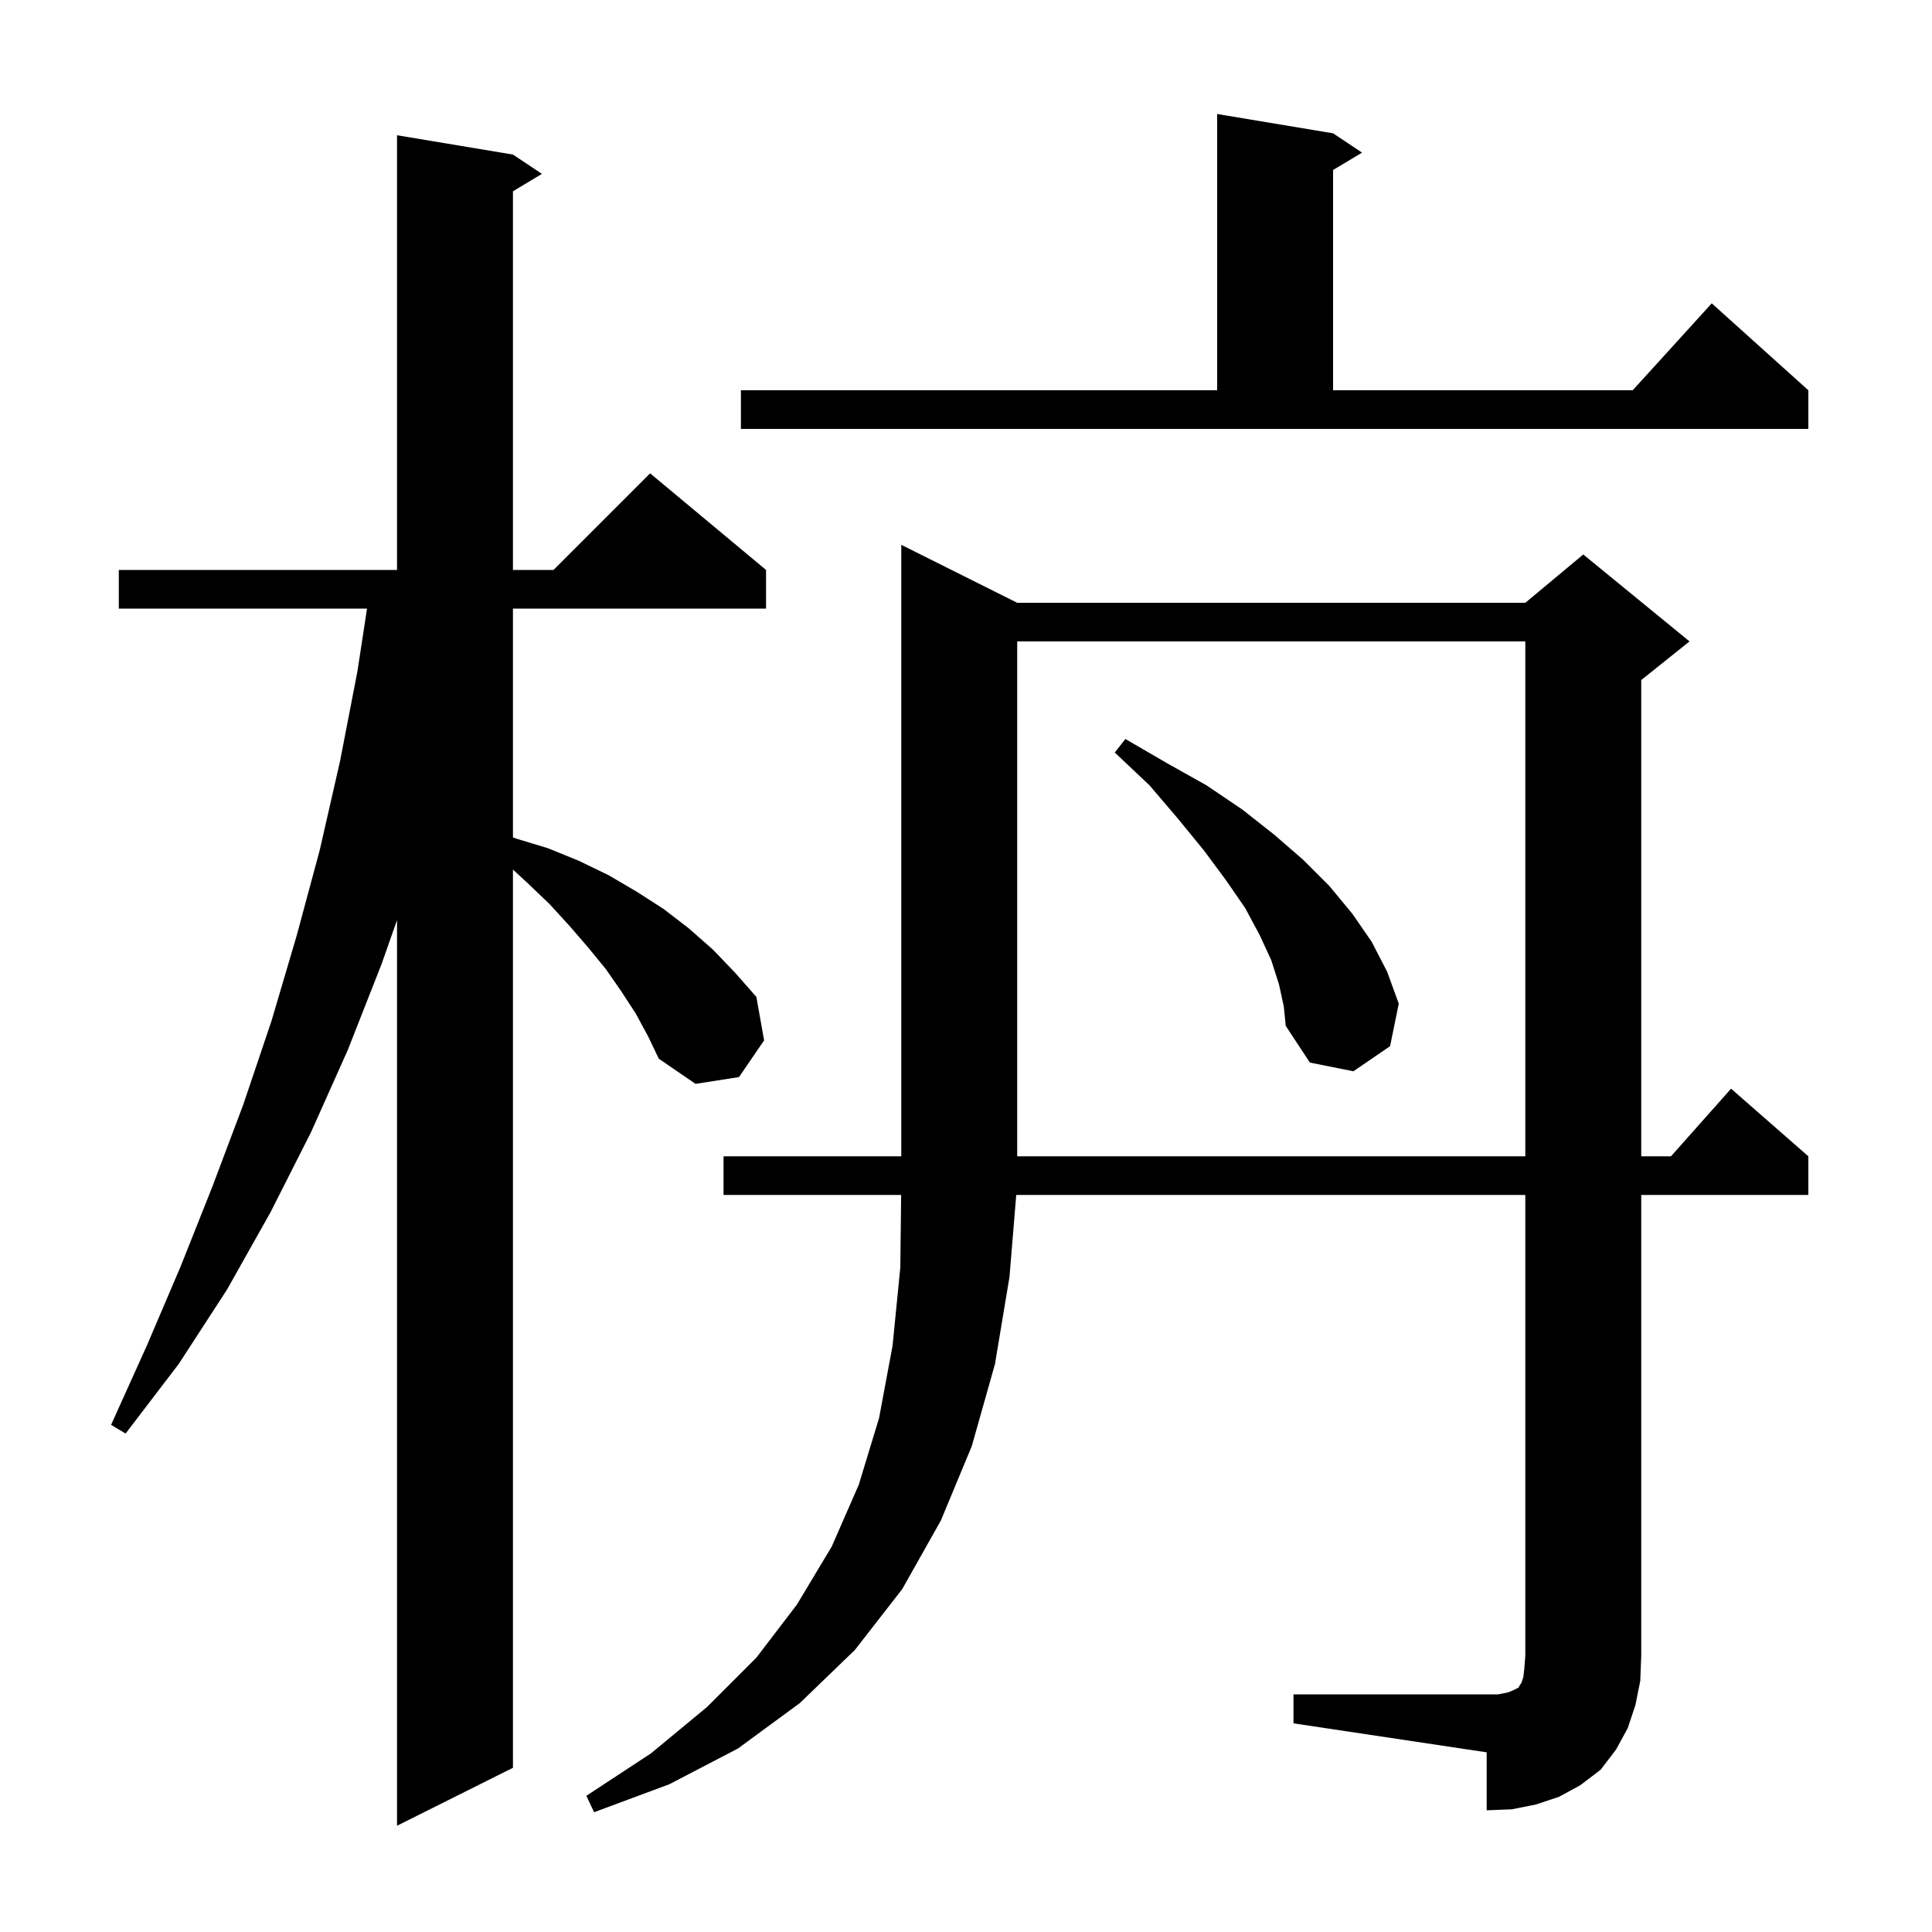<svg xmlns="http://www.w3.org/2000/svg" xmlns:xlink="http://www.w3.org/1999/xlink" version="1.1" baseProfile="full" viewBox="0 0 200 200" width="200" height="200">
<g fill="black">
<path d="M 65.8 104.9 L 64.3 102.6 L 62.7 100.3 L 60.9 98.1 L 59.0 95.9 L 56.9 93.6 L 54.6 91.4 L 53.1 90.02 L 53.1 183.0 L 41.1 189.0 L 41.1 95.25 L 39.5 99.8 L 36.0 108.7 L 32.2 117.2 L 28.0 125.5 L 23.5 133.5 L 18.5 141.2 L 13.0 148.4 L 11.5 147.5 L 15.2 139.3 L 18.7 131.1 L 22.0 122.8 L 25.2 114.3 L 28.1 105.7 L 30.7 96.9 L 33.1 88.0 L 35.2 78.8 L 37.0 69.5 L 37.994 63.0 L 12.3 63.0 L 12.3 59.0 L 41.1 59.0 L 41.1 14.0 L 53.1 16.0 L 56.1 18.0 L 53.1 19.8 L 53.1 59.0 L 57.3 59.0 L 67.3 49.0 L 79.3 59.0 L 79.3 63.0 L 53.1 63.0 L 53.1 86.691 L 53.4 86.8 L 56.7 87.8 L 59.9 89.1 L 63.0 90.6 L 65.9 92.3 L 68.7 94.1 L 71.3 96.1 L 73.8 98.3 L 76.1 100.7 L 78.3 103.2 L 79.1 107.7 L 76.5 111.5 L 72.0 112.2 L 68.2 109.6 L 67.1 107.3 Z M 133.9 175.4 L 155.1 175.4 L 156.1 175.2 L 156.6 175.0 L 157.2 174.7 L 157.3 174.5 L 157.5 174.2 L 157.7 173.6 L 157.8 172.7 L 157.9 171.4 L 157.9 123.7 L 105.201 123.7 L 104.5 132.2 L 103.0 141.2 L 100.6 149.7 L 97.4 157.4 L 93.4 164.5 L 88.5 170.8 L 82.8 176.3 L 76.4 181.0 L 69.3 184.7 L 61.5 187.6 L 60.7 185.9 L 67.4 181.5 L 73.2 176.7 L 78.3 171.6 L 82.5 166.1 L 86.1 160.1 L 88.9 153.7 L 91.0 146.8 L 92.4 139.3 L 93.2 131.2 L 93.286 123.7 L 74.9 123.7 L 74.9 119.7 L 93.3 119.7 L 93.3 56.4 L 105.3 62.4 L 157.9 62.4 L 163.9 57.4 L 174.9 66.4 L 169.9 70.4 L 169.9 119.7 L 172.978 119.7 L 179.2 112.7 L 187.2 119.7 L 187.2 123.7 L 169.9 123.7 L 169.9 171.4 L 169.8 174.0 L 169.3 176.5 L 168.5 178.9 L 167.3 181.1 L 165.7 183.2 L 163.6 184.8 L 161.4 186.0 L 159.0 186.8 L 156.5 187.3 L 153.9 187.4 L 153.9 181.4 L 133.9 178.4 Z M 105.3 66.4 L 105.3 119.7 L 157.9 119.7 L 157.9 66.4 Z M 132.4 101.9 L 131.6 99.4 L 130.4 96.8 L 128.9 94.0 L 126.9 91.1 L 124.6 88.0 L 121.9 84.7 L 119.0 81.3 L 115.4 77.9 L 116.5 76.5 L 120.8 79.0 L 124.9 81.3 L 128.6 83.8 L 131.9 86.4 L 134.9 89.0 L 137.6 91.7 L 140.0 94.6 L 142.0 97.5 L 143.6 100.6 L 144.8 103.9 L 143.9 108.3 L 140.1 110.9 L 135.6 110.0 L 133.1 106.2 L 132.9 104.2 Z M 76.7 40.4 L 126.0 40.4 L 126.0 11.8 L 138.0 13.8 L 141.0 15.8 L 138.0 17.6 L 138.0 40.4 L 169.018 40.4 L 177.2 31.4 L 187.2 40.4 L 187.2 44.4 L 76.7 44.4 Z " />
</g>
</svg>

